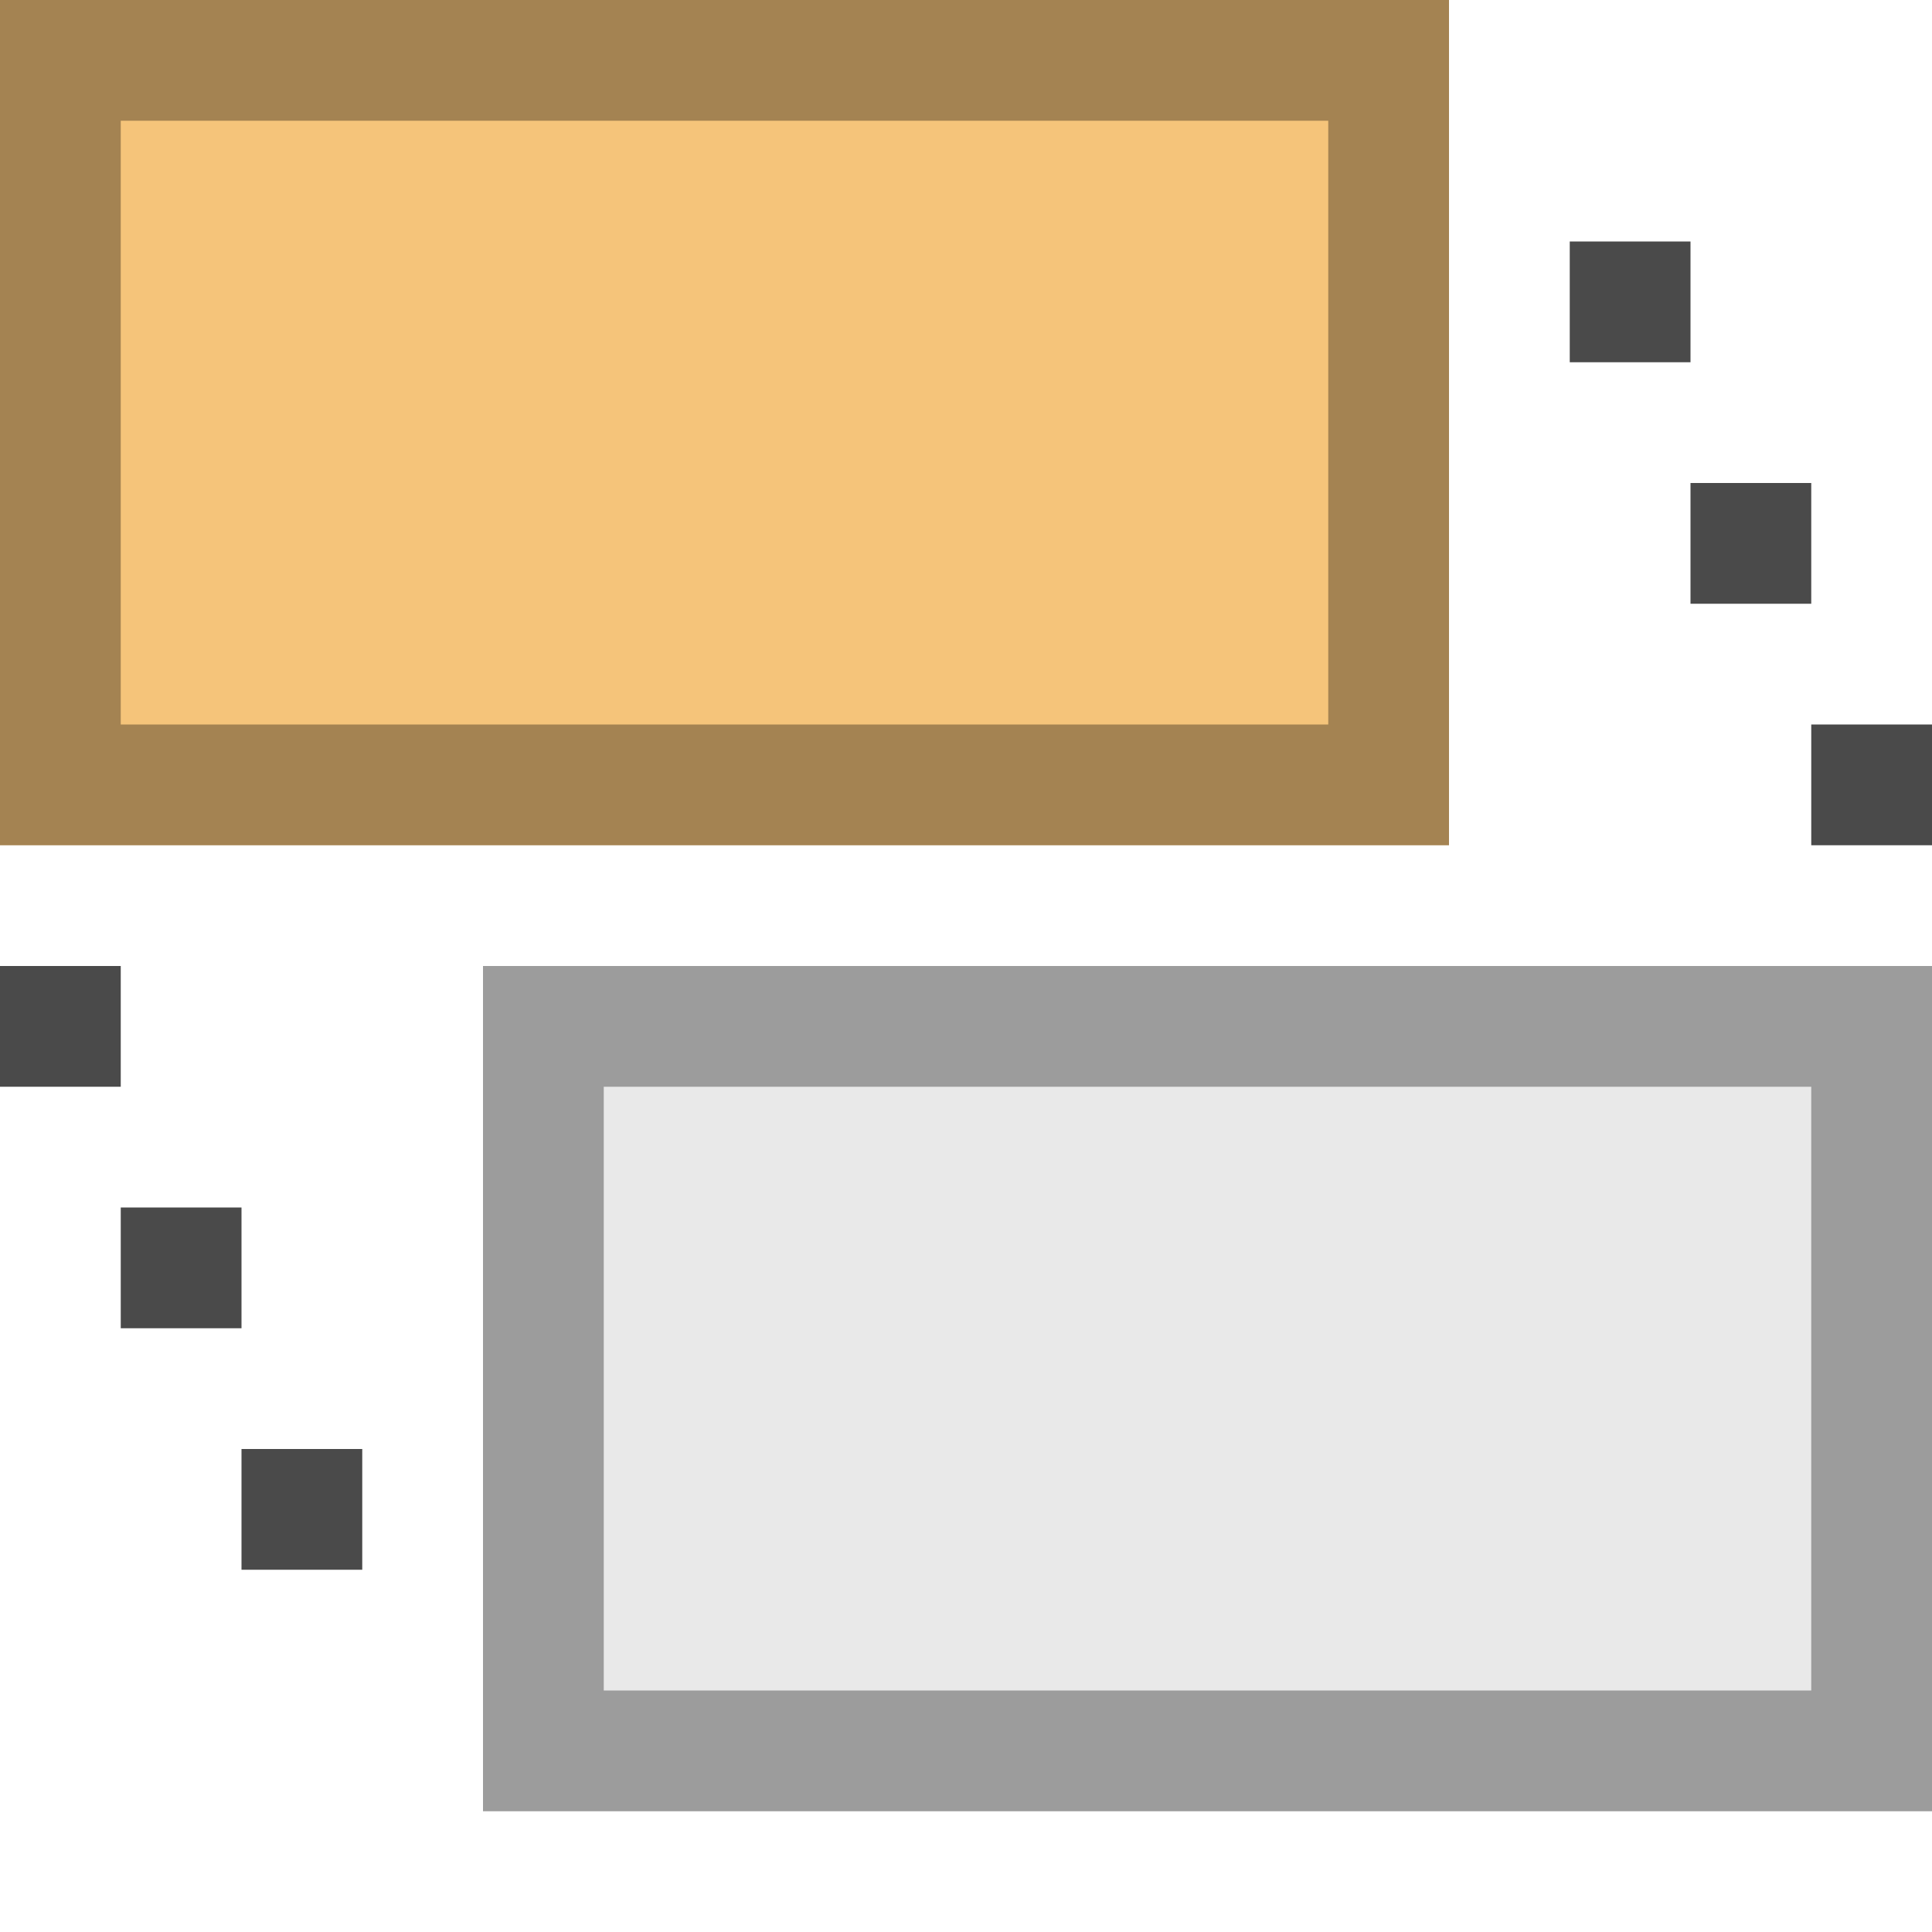 <?xml version="1.0" encoding="UTF-8"?>
<!--

    Licensed to the Apache Software Foundation (ASF) under one
    or more contributor license agreements.  See the NOTICE file
    distributed with this work for additional information
    regarding copyright ownership.  The ASF licenses this file
    to you under the Apache License, Version 2.0 (the
    "License"); you may not use this file except in compliance
    with the License.  You may obtain a copy of the License at

      http://www.apache.org/licenses/LICENSE-2.0

    Unless required by applicable law or agreed to in writing,
    software distributed under the License is distributed on an
    "AS IS" BASIS, WITHOUT WARRANTIES OR CONDITIONS OF ANY
    KIND, either express or implied.  See the License for the
    specific language governing permissions and limitations
    under the License.

-->
<svg id="New_Vector" data-name="New Vector" xmlns="http://www.w3.org/2000/svg" width="16" height="16" version="1.1" viewBox="0 0 16 16">
  <defs>
    <style>
      .cls-1 {
        fill: #000;
      }

      .cls-1, .cls-2, .cls-3, .cls-4 {
        stroke-width: 0px;
      }

      .cls-5 {
        opacity: .33;
      }

      .cls-2 {
        fill: #f5c47a;
      }

      .cls-3 {
        fill: #4a4a4a;
      }

      .cls-4 {
        fill: #e9e9e9;
      }
    </style>
  </defs>
  <g>
    <rect class="cls-2" width="12" height="7"/>
    <g class="cls-5">
      <path class="cls-1" d="M11,1v5H1V1h10M12,0H0v7h12V0h0Z"/>
    </g>
  </g>
  <g>
    <rect class="cls-4" x="4" y="8" width="12" height="7"/>
    <g class="cls-5">
      <path class="cls-1" d="M15,9v5H5v-5h10M16,8H4v7h12v-7h0Z"/>
    </g>
  </g>
  <g>
    <rect class="cls-3" x="1" y="10" width="1" height="1"/>
    <rect class="cls-3" y="8" width="1" height="1"/>
    <rect class="cls-3" x="13" y="2" width="1" height="1"/>
    <rect class="cls-3" x="14" y="4" width="1" height="1"/>
    <rect class="cls-3" x="15" y="6" width="1" height="1"/>
    <rect class="cls-3" x="2" y="12" width="1" height="1"/>
  </g>
</svg>

